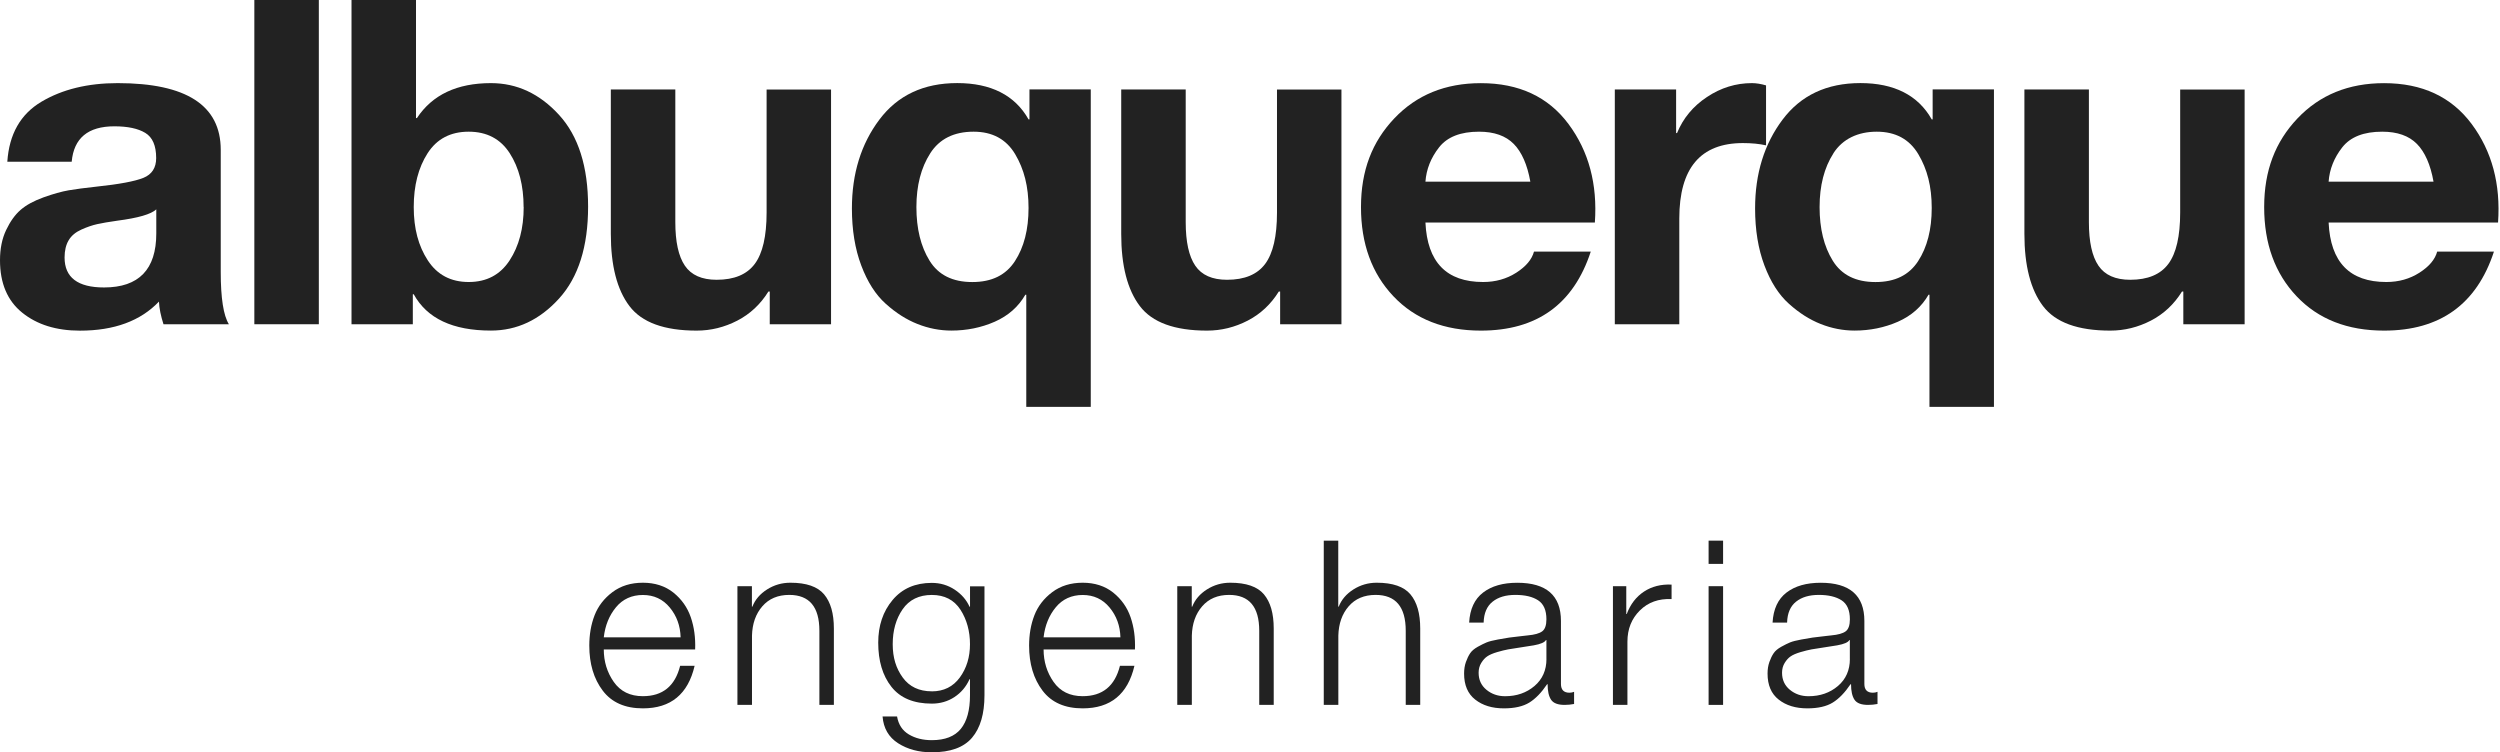 <svg width="628" height="189" viewBox="0 0 628 189" fill="none" xmlns="http://www.w3.org/2000/svg">
<path d="M18.04 40.62H1.84C2.3 33.7 5.15 28.68 10.4 25.56C15.65 22.44 22.04 20.88 29.56 20.88C46.82 20.88 55.45 26.47 55.45 37.65V68.34C55.45 74.88 56.13 79.25 57.5 81.46H41.07C40.39 79.33 40 77.43 39.93 75.76C35.29 80.63 28.67 83.06 20.08 83.06C14.15 83.06 9.32 81.56 5.59 78.55C1.86 75.55 0 71.16 0 65.37C0 62.48 0.51 59.95 1.54 57.79C2.57 55.62 3.78 53.93 5.19 52.71C6.6 51.49 8.52 50.45 10.95 49.57C13.38 48.7 15.49 48.11 17.28 47.8C19.07 47.5 21.37 47.19 24.18 46.89C29.96 46.28 33.91 45.54 36.04 44.67C38.17 43.8 39.23 42.14 39.23 39.71C39.23 36.59 38.32 34.48 36.49 33.38C34.67 32.28 32.08 31.73 28.73 31.73C22.11 31.73 18.54 34.7 18.01 40.63L18.04 40.62ZM39.26 58.64V52.59C37.97 53.81 34.7 54.76 29.45 55.44C27.32 55.74 25.65 56.03 24.43 56.3C23.21 56.57 21.88 57.02 20.44 57.67C18.99 58.32 17.93 59.21 17.25 60.35C16.57 61.49 16.22 62.94 16.22 64.68C16.22 69.7 19.53 72.21 26.14 72.21C34.88 72.21 39.26 67.68 39.26 58.64Z" fill="#222222"/>
<path d="M63.89 81.45V0H80.09V81.45H63.89Z" fill="#222222"/>
<path d="M88.3 81.45V0H104.5V29.66H104.73C108.61 23.8 114.81 20.88 123.32 20.88C129.86 20.88 135.56 23.54 140.43 28.86C145.3 34.18 147.73 41.86 147.73 51.9C147.73 61.94 145.3 69.64 140.43 75C135.56 80.36 129.86 83.04 123.32 83.04C113.74 83.04 107.27 80 103.93 73.92H103.7V81.45H88.3ZM131.53 52.02C131.53 46.62 130.37 42.12 128.05 38.5C125.73 34.89 122.29 33.08 117.73 33.08C113.17 33.08 109.73 34.89 107.41 38.5C105.09 42.11 103.93 46.62 103.93 52.02C103.93 57.42 105.11 61.81 107.47 65.42C109.83 69.03 113.25 70.84 117.74 70.84C122.23 70.84 125.65 69.03 128.01 65.42C130.37 61.81 131.55 57.34 131.55 52.02H131.53Z" fill="#222222"/>
<path d="M208.76 22.48V81.45H193.36V73.24H193.02C191.04 76.43 188.44 78.87 185.21 80.54C181.98 82.21 178.57 83.05 175 83.05C166.86 83.05 161.23 81 158.12 76.89C155 72.78 153.44 66.74 153.44 58.75V22.48H169.64V55.79C169.64 60.74 170.44 64.39 172.04 66.74C173.64 69.1 176.3 70.28 180.02 70.28C184.43 70.28 187.62 68.95 189.6 66.29C191.58 63.63 192.57 59.33 192.57 53.4V22.49H208.77L208.76 22.48Z" fill="#222222"/>
<path d="M274 22.48V102.21H257.8V74.03H257.57C255.82 77.07 253.25 79.33 249.87 80.82C246.49 82.3 242.85 83.04 238.98 83.04C236.09 83.04 233.26 82.49 230.48 81.39C227.7 80.29 225.04 78.6 222.5 76.31C219.95 74.03 217.9 70.82 216.34 66.67C214.78 62.53 214 57.75 214 52.35C214 43.61 216.3 36.17 220.9 30.05C225.5 23.93 232.02 20.87 240.46 20.87C248.9 20.87 254.95 23.91 258.37 29.99H258.6V22.46H274V22.48ZM233.68 38.51C231.36 42.12 230.2 46.63 230.2 52.03C230.2 57.43 231.3 61.92 233.51 65.49C235.71 69.06 239.29 70.85 244.23 70.85C249.17 70.85 252.67 69.1 254.95 65.6C257.23 62.1 258.37 57.65 258.37 52.25C258.37 46.85 257.25 42.5 255.01 38.73C252.77 34.97 249.29 33.08 244.57 33.08C239.63 33.08 236 34.89 233.68 38.5V38.51Z" fill="#222222"/>
<path d="M336.97 22.48V81.45H321.57V73.24H321.23C319.25 76.43 316.65 78.87 313.42 80.54C310.19 82.21 306.78 83.05 303.21 83.05C295.07 83.05 289.44 81 286.33 76.89C283.21 72.78 281.65 66.74 281.65 58.75V22.48H297.85V55.79C297.85 60.74 298.65 64.39 300.25 66.74C301.85 69.1 304.51 70.28 308.23 70.28C312.64 70.28 315.83 68.95 317.81 66.29C319.79 63.63 320.78 59.33 320.78 53.4V22.49H336.98L336.97 22.48Z" fill="#222222"/>
<path d="M400.62 55.9H358.07C358.53 65.86 363.35 70.84 372.56 70.84C375.68 70.84 378.45 70.06 380.89 68.5C383.32 66.94 384.81 65.18 385.34 63.2H399.6C395.27 76.43 386.06 83.05 372 83.05C362.8 83.05 355.48 80.18 350.04 74.44C344.6 68.7 341.88 61.23 341.88 52.03C341.88 42.83 344.67 35.62 350.26 29.73C355.85 23.84 363.09 20.89 371.99 20.89C381.57 20.89 388.91 24.31 394.01 31.16C399.1 38 401.31 46.26 400.63 55.91L400.62 55.9ZM358.07 45.63H384.42C383.66 41.37 382.27 38.21 380.26 36.16C378.24 34.11 375.34 33.08 371.53 33.08C366.89 33.08 363.55 34.39 361.49 37.02C359.43 39.65 358.3 42.51 358.07 45.63Z" fill="#222222"/>
<path d="M405.64 81.45V22.48H421.04V33.43H421.27C422.79 29.71 425.3 26.68 428.8 24.36C432.3 22.04 436.06 20.88 440.09 20.88C441.15 20.88 442.33 21.07 443.63 21.45V36.51C441.96 36.13 440.02 35.94 437.81 35.94C427.16 35.94 421.84 42.25 421.84 54.88V81.46H405.64V81.45Z" fill="#222222"/>
<path d="M500.88 22.48V102.21H484.68V74.03H484.45C482.7 77.07 480.13 79.33 476.75 80.82C473.37 82.3 469.73 83.04 465.86 83.04C462.97 83.04 460.14 82.49 457.36 81.39C454.58 80.29 451.92 78.6 449.38 76.31C446.83 74.03 444.78 70.82 443.22 66.67C441.66 62.53 440.88 57.75 440.88 52.35C440.88 43.61 443.18 36.17 447.78 30.05C452.38 23.93 458.9 20.87 467.34 20.87C475.78 20.87 481.83 23.91 485.25 29.99H485.48V22.46H500.88V22.48ZM460.56 38.51C458.24 42.12 457.08 46.63 457.08 52.03C457.08 57.43 458.18 61.92 460.39 65.49C462.59 69.06 466.17 70.85 471.11 70.85C476.05 70.85 479.55 69.1 481.83 65.6C484.11 62.1 485.25 57.65 485.25 52.25C485.25 46.85 484.13 42.5 481.88 38.73C479.64 34.97 476.16 33.08 471.44 33.08C466.72 33.08 462.87 34.89 460.55 38.5L460.56 38.51Z" fill="#222222"/>
<path d="M563.85 22.48V81.45H548.45V73.24H548.11C546.13 76.43 543.53 78.87 540.3 80.54C537.07 82.21 533.66 83.05 530.09 83.05C521.95 83.05 516.33 81 513.21 76.89C510.09 72.78 508.53 66.74 508.53 58.75V22.48H524.73V55.79C524.73 60.74 525.53 64.39 527.13 66.74C528.73 69.1 531.39 70.28 535.11 70.28C539.52 70.28 542.71 68.95 544.69 66.29C546.67 63.63 547.66 59.33 547.66 53.4V22.49H563.86L563.85 22.48Z" fill="#222222"/>
<path d="M627.5 55.9H584.95C585.41 65.86 590.23 70.84 599.44 70.84C602.56 70.84 605.33 70.06 607.77 68.5C610.2 66.94 611.69 65.18 612.22 63.2H626.48C622.15 76.43 612.94 83.05 598.88 83.05C589.68 83.05 582.36 80.18 576.92 74.44C571.48 68.7 568.76 61.23 568.76 52.03C568.76 42.83 571.55 35.62 577.14 29.73C582.73 23.84 589.97 20.89 598.87 20.89C608.45 20.89 615.79 24.31 620.89 31.16C625.98 38 628.19 46.26 627.51 55.91L627.5 55.9ZM584.95 45.63H611.3C610.54 41.37 609.15 38.21 607.14 36.16C605.12 34.11 602.22 33.08 598.41 33.08C593.77 33.08 590.43 34.39 588.37 37.02C586.32 39.64 585.18 42.51 584.95 45.63Z" fill="#222222"/>
<path d="M174.61 163.15H151.67C151.67 166.19 152.51 168.91 154.18 171.3C155.86 173.69 158.29 174.88 161.49 174.88C166.46 174.88 169.58 172.34 170.85 167.25H174.49C172.83 174.38 168.5 177.94 161.49 177.94C157.02 177.94 153.66 176.46 151.41 173.49C149.16 170.52 148.03 166.75 148.03 162.16C148.03 159.39 148.47 156.86 149.36 154.56C150.25 152.27 151.74 150.33 153.84 148.75C155.94 147.17 158.49 146.38 161.5 146.38C164.51 146.38 167.09 147.21 169.16 148.86C171.22 150.52 172.67 152.58 173.52 155.04C174.37 157.51 174.73 160.2 174.62 163.13L174.61 163.15ZM151.67 160.09H170.97C170.89 157.2 169.99 154.71 168.25 152.61C166.52 150.51 164.26 149.46 161.49 149.46C158.72 149.46 156.42 150.49 154.73 152.55C153.03 154.61 152.01 157.13 151.67 160.09Z" fill="#222222"/>
<path d="M185.24 177.07V147.25H188.88V152.39H189C189.69 150.62 190.93 149.18 192.7 148.06C194.47 146.94 196.42 146.38 198.54 146.38C202.55 146.38 205.37 147.35 207.01 149.3C208.65 151.25 209.47 154.1 209.47 157.88V177.06H205.83V158.45C205.83 152.44 203.31 149.44 198.26 149.44C195.41 149.44 193.16 150.39 191.5 152.3C189.84 154.21 188.98 156.66 188.9 159.67V177.06H185.26L185.24 177.07Z" fill="#222222"/>
<path d="M247.3 147.26V174.65C247.3 179.31 246.26 182.86 244.18 185.31C242.1 187.76 238.73 188.98 234.07 188.98C230.8 188.98 227.97 188.22 225.6 186.7C223.23 185.18 221.93 182.93 221.7 179.97H225.34C225.69 182.01 226.67 183.51 228.29 184.48C229.91 185.45 231.83 185.93 234.07 185.93C237.38 185.93 239.81 184.98 241.35 183.1C242.89 181.21 243.66 178.4 243.66 174.66V170.62H243.54C242.69 172.51 241.43 174 239.76 175.1C238.08 176.2 236.19 176.75 234.07 176.75C229.52 176.75 226.14 175.34 223.93 172.53C221.71 169.72 220.61 166.02 220.61 161.44C220.61 157.16 221.81 153.59 224.22 150.72C226.63 147.85 229.91 146.42 234.07 146.42C236.19 146.42 238.1 146.99 239.82 148.12C241.53 149.26 242.78 150.69 243.55 152.42H243.67V147.28H247.31L247.3 147.26ZM234.07 173.67C237.07 173.67 239.42 172.5 241.12 170.17C242.81 167.84 243.66 165.06 243.66 161.82C243.66 158.58 242.86 155.62 241.26 153.15C239.66 150.69 237.26 149.45 234.07 149.45C230.88 149.45 228.39 150.65 226.73 153.06C225.07 155.47 224.25 158.39 224.25 161.81C224.25 165.23 225.09 167.88 226.76 170.19C228.44 172.5 230.87 173.66 234.07 173.66V173.67Z" fill="#222222"/>
<path d="M285.09 163.15H262.15C262.15 166.19 262.99 168.91 264.66 171.3C266.34 173.69 268.77 174.88 271.97 174.88C276.94 174.88 280.06 172.34 281.33 167.25H284.97C283.31 174.38 278.98 177.94 271.97 177.94C267.5 177.94 264.14 176.46 261.89 173.49C259.64 170.52 258.51 166.75 258.51 162.16C258.51 159.39 258.95 156.86 259.84 154.56C260.73 152.27 262.22 150.33 264.32 148.75C266.42 147.17 268.97 146.38 271.98 146.38C274.99 146.38 277.57 147.21 279.64 148.86C281.7 150.52 283.15 152.58 284 155.04C284.85 157.51 285.21 160.2 285.1 163.13L285.09 163.15ZM262.15 160.09H281.45C281.37 157.2 280.47 154.71 278.73 152.61C277 150.51 274.74 149.46 271.97 149.46C269.2 149.46 266.9 150.49 265.21 152.55C263.51 154.61 262.49 157.13 262.15 160.09Z" fill="#222222"/>
<path d="M295.73 177.07V147.25H299.37V152.39H299.49C300.18 150.62 301.42 149.18 303.19 148.06C304.96 146.94 306.91 146.38 309.03 146.38C313.04 146.38 315.86 147.35 317.5 149.3C319.14 151.25 319.96 154.1 319.96 157.88V177.06H316.32V158.45C316.32 152.44 313.8 149.44 308.75 149.44C305.9 149.44 303.65 150.39 301.99 152.3C300.33 154.21 299.47 156.66 299.39 159.67V177.06H295.75L295.73 177.07Z" fill="#222222"/>
<path d="M332.53 177.07V135.81H336.17V152.39H336.29C336.98 150.62 338.22 149.18 339.99 148.06C341.76 146.94 343.71 146.38 345.83 146.38C349.84 146.38 352.66 147.35 354.3 149.3C355.94 151.25 356.76 154.1 356.76 157.88V177.06H353.12V158.45C353.12 152.44 350.6 149.44 345.55 149.44C342.7 149.44 340.45 150.39 338.79 152.3C337.13 154.21 336.27 156.66 336.19 159.67V177.06H332.55L332.53 177.07Z" fill="#222222"/>
<path d="M372.69 156.39H369.05C369.24 153 370.41 150.49 372.55 148.85C374.69 147.21 377.55 146.39 381.13 146.39C388.45 146.39 392.11 149.59 392.11 155.98V171.81C392.11 173.27 392.82 174.01 394.25 174.01C394.67 174.01 395.06 173.93 395.41 173.78V176.84C394.64 176.99 393.85 177.07 393.04 177.07C391.34 177.07 390.21 176.64 389.63 175.77C389.05 174.9 388.76 173.6 388.76 171.87H388.64C387.21 173.99 385.72 175.53 384.16 176.49C382.6 177.45 380.47 177.94 377.77 177.94C374.84 177.94 372.44 177.21 370.58 175.74C368.71 174.28 367.78 172.1 367.78 169.21C367.78 168.13 367.93 167.16 368.24 166.29C368.55 165.42 368.9 164.69 369.31 164.09C369.71 163.49 370.35 162.96 371.22 162.47C372.09 161.99 372.83 161.62 373.44 161.37C374.06 161.12 374.99 160.88 376.24 160.65C377.49 160.42 378.44 160.26 379.1 160.16C379.75 160.06 380.81 159.94 382.28 159.78C382.93 159.7 383.44 159.65 383.78 159.61C385.47 159.46 386.68 159.12 387.39 158.6C388.1 158.08 388.46 157.07 388.46 155.57C388.46 153.3 387.77 151.71 386.38 150.8C384.99 149.89 383.09 149.44 380.66 149.44C378.23 149.44 376.36 150.01 374.94 151.14C373.51 152.28 372.76 154.02 372.69 156.37V156.39ZM388.46 165.52V160.78H388.34C388.03 161.36 387.01 161.8 385.28 162.11C384.62 162.23 383.58 162.39 382.16 162.6C380.73 162.81 379.64 162.99 378.87 163.12C378.1 163.26 377.17 163.49 376.07 163.81C374.97 164.14 374.14 164.5 373.59 164.88C373.03 165.26 372.53 165.81 372.09 166.53C371.65 167.24 371.43 168.06 371.43 168.99C371.43 170.76 372.08 172.19 373.39 173.27C374.7 174.35 376.26 174.89 378.07 174.89C381 174.89 383.46 174.03 385.47 172.32C387.47 170.61 388.47 168.34 388.47 165.53L388.46 165.52Z" fill="#222222"/>
<path d="M405.17 177.07V147.25H408.52V154.24H408.64C409.56 151.78 411.01 149.9 412.97 148.61C414.93 147.32 417.25 146.73 419.9 146.85V150.49C416.66 150.34 414.01 151.29 411.93 153.35C409.85 155.41 408.81 158.02 408.81 161.18V177.07H405.17Z" fill="#222222"/>
<path d="M429.2 141.65V135.81H432.84V141.65H429.2ZM429.2 177.07V147.25H432.84V177.07H429.2Z" fill="#222222"/>
<path d="M448.91 156.39H445.27C445.46 153 446.63 150.49 448.77 148.85C450.91 147.21 453.77 146.39 457.35 146.39C464.67 146.39 468.33 149.59 468.33 155.98V171.81C468.33 173.27 469.04 174.01 470.47 174.01C470.89 174.01 471.28 173.93 471.63 173.78V176.84C470.86 176.99 470.07 177.07 469.26 177.07C467.56 177.07 466.43 176.64 465.85 175.77C465.27 174.9 464.98 173.6 464.98 171.87H464.86C463.43 173.99 461.94 175.53 460.38 176.49C458.82 177.45 456.69 177.94 454 177.94C451.07 177.94 448.67 177.21 446.81 175.74C444.94 174.28 444.01 172.1 444.01 169.21C444.01 168.13 444.16 167.16 444.47 166.29C444.78 165.42 445.13 164.69 445.54 164.09C445.94 163.49 446.58 162.96 447.45 162.47C448.32 161.99 449.06 161.62 449.67 161.37C450.29 161.12 451.22 160.88 452.47 160.65C453.72 160.42 454.67 160.26 455.33 160.16C455.98 160.06 457.04 159.94 458.51 159.78C459.16 159.7 459.67 159.65 460.01 159.61C461.7 159.46 462.91 159.12 463.62 158.6C464.33 158.08 464.69 157.07 464.69 155.57C464.69 153.3 464 151.71 462.61 150.8C461.22 149.9 459.32 149.44 456.89 149.44C454.46 149.44 452.59 150.01 451.17 151.14C449.74 152.28 448.99 154.02 448.92 156.37L448.91 156.39ZM464.68 165.52V160.78H464.56C464.25 161.36 463.23 161.8 461.5 162.11C460.84 162.23 459.8 162.39 458.38 162.6C456.95 162.81 455.86 162.99 455.09 163.12C454.32 163.26 453.39 163.49 452.29 163.81C451.19 164.14 450.36 164.5 449.81 164.88C449.25 165.26 448.75 165.81 448.31 166.53C447.87 167.24 447.65 168.06 447.65 168.99C447.65 170.76 448.3 172.19 449.61 173.27C450.92 174.35 452.48 174.89 454.29 174.89C457.22 174.89 459.68 174.03 461.69 172.32C463.69 170.61 464.69 168.34 464.69 165.53L464.68 165.52Z" fill="#222222"/>
</svg>
